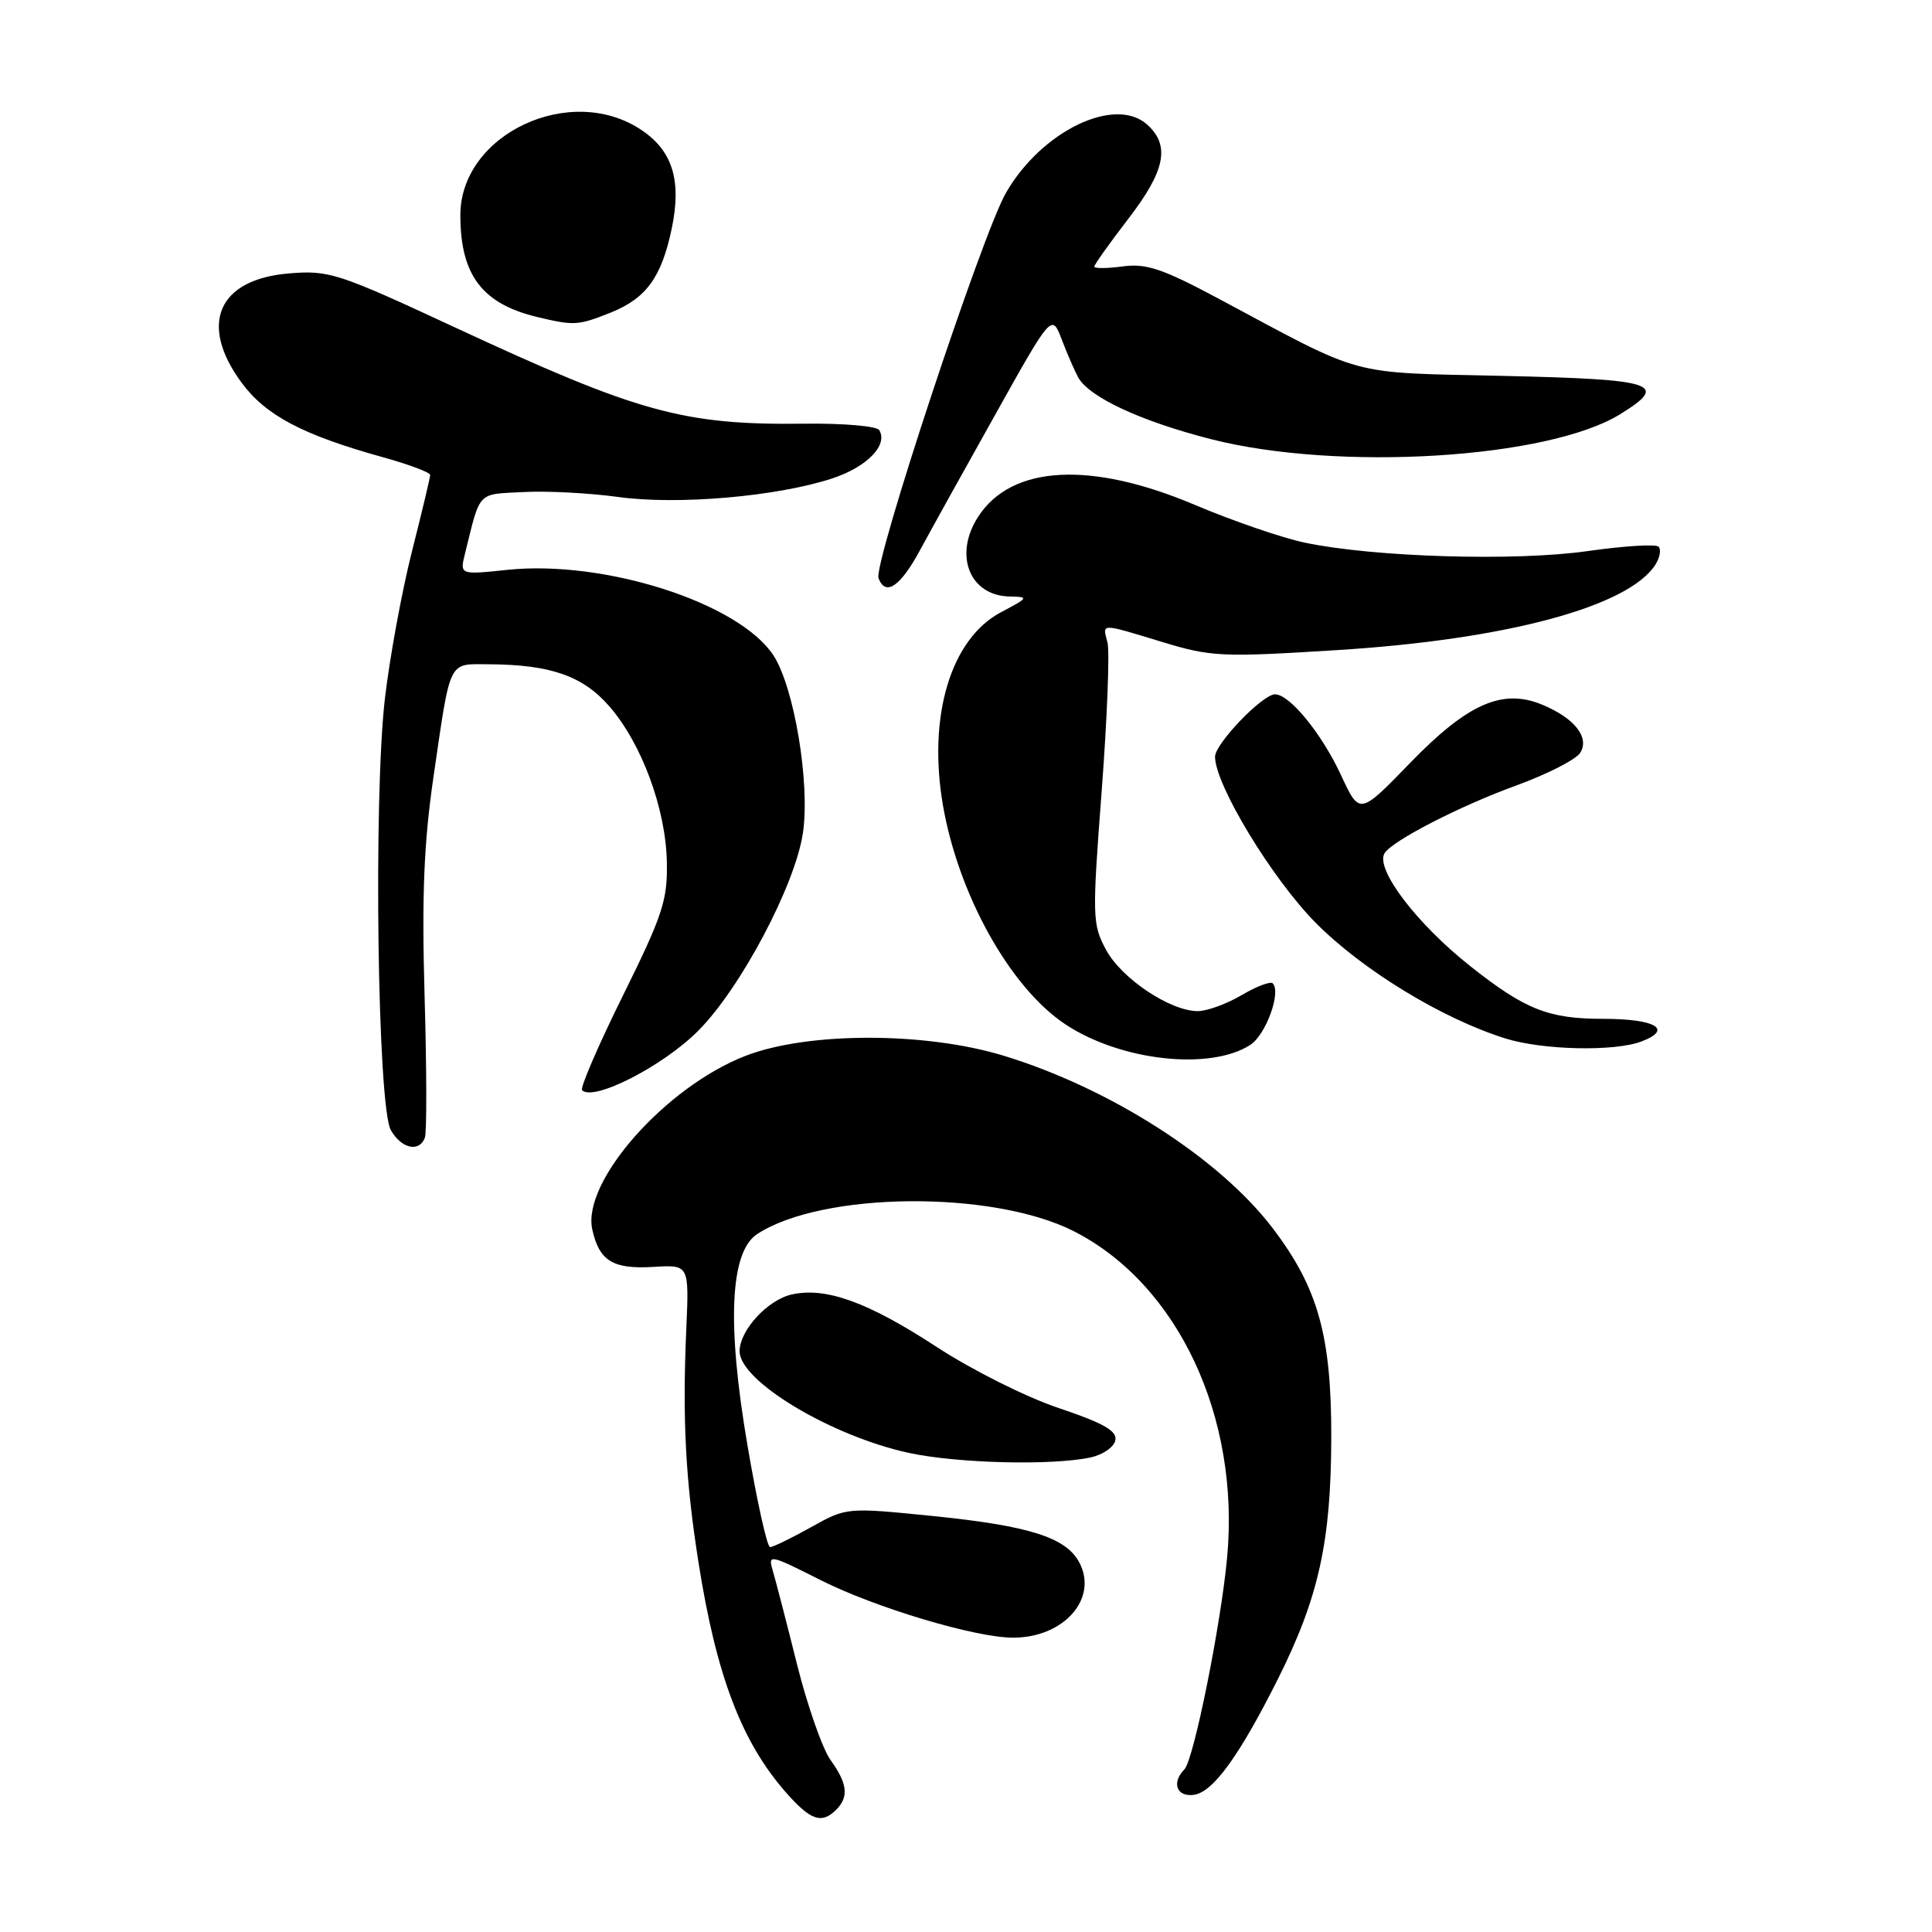 <?xml version="1.0" encoding="UTF-8" standalone="no"?>
<!DOCTYPE svg PUBLIC "-//W3C//DTD SVG 1.1//EN" "http://www.w3.org/Graphics/SVG/1.1/DTD/svg11.dtd" >
<svg xmlns="http://www.w3.org/2000/svg" xmlns:xlink="http://www.w3.org/1999/xlink" version="1.1" viewBox="0 0 256 256">
 <g >
 <path fill="currentColor"
d=" M 110.80 239.80 C 112.50 238.10 112.30 236.33 110.05 233.21 C 108.98 231.72 106.98 226.00 105.60 220.50 C 104.23 215.00 102.79 209.45 102.41 208.17 C 101.74 205.90 101.91 205.93 108.75 209.38 C 116.04 213.05 129.26 217.00 134.24 217.00 C 140.99 217.00 145.56 211.79 143.00 207.01 C 141.24 203.72 136.38 202.18 123.70 200.89 C 112.18 199.73 112.18 199.73 107.47 202.36 C 104.87 203.81 102.43 205.00 102.04 205.00 C 101.65 205.00 100.31 198.95 99.05 191.56 C 96.29 175.39 96.73 165.88 100.33 163.52 C 108.96 157.88 131.58 157.68 142.32 163.16 C 156.09 170.19 164.33 187.76 162.60 206.39 C 161.76 215.38 158.17 233.20 156.94 234.45 C 155.19 236.23 155.92 238.15 158.22 237.82 C 160.75 237.45 164.22 232.66 169.33 222.48 C 174.73 211.69 176.37 204.30 176.40 190.50 C 176.43 176.99 174.65 170.63 168.62 162.72 C 161.56 153.46 147.10 144.20 133.00 139.89 C 122.58 136.71 107.02 136.72 98.80 139.90 C 88.18 144.01 77.09 156.57 78.48 162.91 C 79.40 167.09 81.22 168.20 86.60 167.87 C 91.31 167.58 91.31 167.58 90.94 176.04 C 90.41 188.03 90.83 196.09 92.55 207.00 C 94.91 222.00 98.25 230.79 104.11 237.47 C 107.40 241.22 108.87 241.73 110.80 239.80 Z  M 144.49 193.12 C 146.13 192.77 147.62 191.75 147.79 190.84 C 148.03 189.60 146.23 188.57 140.30 186.58 C 135.97 185.13 128.77 181.52 124.12 178.48 C 115.02 172.54 109.46 170.52 104.93 171.52 C 101.73 172.22 98.00 176.27 98.00 179.05 C 98.00 183.00 110.11 190.27 120.40 192.51 C 126.78 193.90 139.37 194.22 144.49 193.12 Z  M 56.30 150.75 C 56.56 150.06 56.54 141.62 56.26 132.00 C 55.88 118.68 56.16 111.76 57.43 103.00 C 59.75 87.12 59.32 88.00 64.82 88.02 C 72.95 88.07 77.23 89.56 80.73 93.58 C 85.02 98.50 88.22 107.16 88.36 114.20 C 88.47 119.27 87.82 121.25 82.54 131.92 C 79.27 138.53 76.84 144.17 77.13 144.46 C 78.65 145.98 87.87 141.26 92.53 136.57 C 98.17 130.90 105.41 117.20 106.40 110.32 C 107.35 103.73 105.23 91.06 102.49 86.85 C 97.94 79.89 80.11 74.16 67.21 75.51 C 60.92 76.17 60.92 76.17 61.62 73.33 C 63.69 64.97 63.17 65.52 69.33 65.20 C 72.46 65.03 78.12 65.33 81.90 65.85 C 89.77 66.94 102.94 65.80 110.26 63.40 C 114.88 61.88 117.71 58.97 116.50 56.99 C 116.17 56.46 111.76 56.08 106.70 56.14 C 90.55 56.34 84.70 54.73 60.19 43.34 C 44.75 36.16 43.58 35.79 38.28 36.23 C 28.89 37.01 26.31 42.94 31.99 50.68 C 35.21 55.05 40.09 57.63 50.79 60.60 C 54.21 61.55 57.00 62.60 57.00 62.94 C 57.00 63.27 55.91 67.84 54.58 73.09 C 53.25 78.35 51.64 87.11 51.00 92.57 C 49.47 105.83 50.02 146.67 51.79 149.75 C 53.19 152.21 55.56 152.73 56.30 150.75 Z  M 165.66 138.46 C 167.73 137.13 169.80 131.46 168.64 130.30 C 168.33 130.00 166.47 130.71 164.49 131.88 C 162.51 133.04 159.90 133.99 158.69 133.98 C 155.03 133.96 148.62 129.66 146.57 125.88 C 144.73 122.46 144.71 121.56 145.98 104.79 C 146.71 95.16 147.05 86.32 146.75 85.14 C 146.07 82.54 145.68 82.54 154.05 85.08 C 160.49 87.04 161.90 87.10 177.20 86.14 C 199.64 84.74 215.85 80.37 219.36 74.80 C 219.95 73.86 220.13 72.80 219.77 72.44 C 219.41 72.07 215.15 72.34 210.31 73.03 C 200.72 74.39 182.04 73.83 172.87 71.90 C 169.92 71.28 163.36 69.03 158.30 66.89 C 144.54 61.07 134.09 61.63 129.65 68.41 C 126.31 73.51 128.45 78.96 133.82 79.04 C 136.36 79.09 136.30 79.19 132.66 81.11 C 125.99 84.63 122.91 94.84 124.94 106.67 C 126.99 118.58 133.87 130.90 141.17 135.73 C 148.49 140.58 160.33 141.89 165.66 138.46 Z  M 217.50 138.00 C 221.74 136.39 219.38 135.00 212.39 135.00 C 205.18 135.00 202.08 133.77 194.82 128.02 C 187.71 122.40 182.19 115.12 183.46 113.06 C 184.49 111.40 193.43 106.80 200.94 104.07 C 205.03 102.58 208.82 100.64 209.38 99.76 C 210.66 97.73 208.67 95.18 204.39 93.39 C 199.10 91.18 194.49 93.20 186.82 101.12 C 180.15 108.00 180.15 108.00 177.71 102.75 C 175.16 97.23 170.89 92.00 168.95 92.00 C 167.29 92.00 161.00 98.54 161.00 100.27 C 161.00 103.97 168.52 116.39 174.32 122.26 C 180.51 128.52 191.09 134.98 199.47 137.60 C 204.39 139.15 213.93 139.36 217.50 138.00 Z  M 121.89 72.93 C 123.21 70.49 127.68 62.43 131.83 55.02 C 139.37 41.53 139.37 41.53 140.70 45.02 C 141.43 46.93 142.41 49.17 142.86 50.00 C 144.32 52.63 151.15 55.81 160.46 58.19 C 177.26 62.48 205.13 60.79 214.67 54.89 C 221.22 50.85 219.47 50.27 199.25 49.81 C 178.34 49.33 181.12 50.09 161.52 39.60 C 154.05 35.61 151.90 34.88 148.77 35.30 C 146.70 35.58 145.00 35.59 145.00 35.33 C 145.00 35.06 147.03 32.22 149.50 29.00 C 154.41 22.63 155.08 19.29 152.02 16.52 C 147.74 12.65 137.96 17.38 133.27 25.60 C 130.11 31.13 115.69 74.75 116.41 76.62 C 117.34 79.05 119.29 77.74 121.89 72.93 Z  M 80.92 41.42 C 85.63 39.53 87.66 36.74 89.01 30.28 C 90.33 23.95 89.14 20.02 85.03 17.25 C 75.64 10.90 61.00 17.76 61.00 28.51 C 61.00 36.47 63.90 40.28 71.28 42.03 C 76.08 43.17 76.62 43.14 80.92 41.42 Z "/>
</g>
</svg>